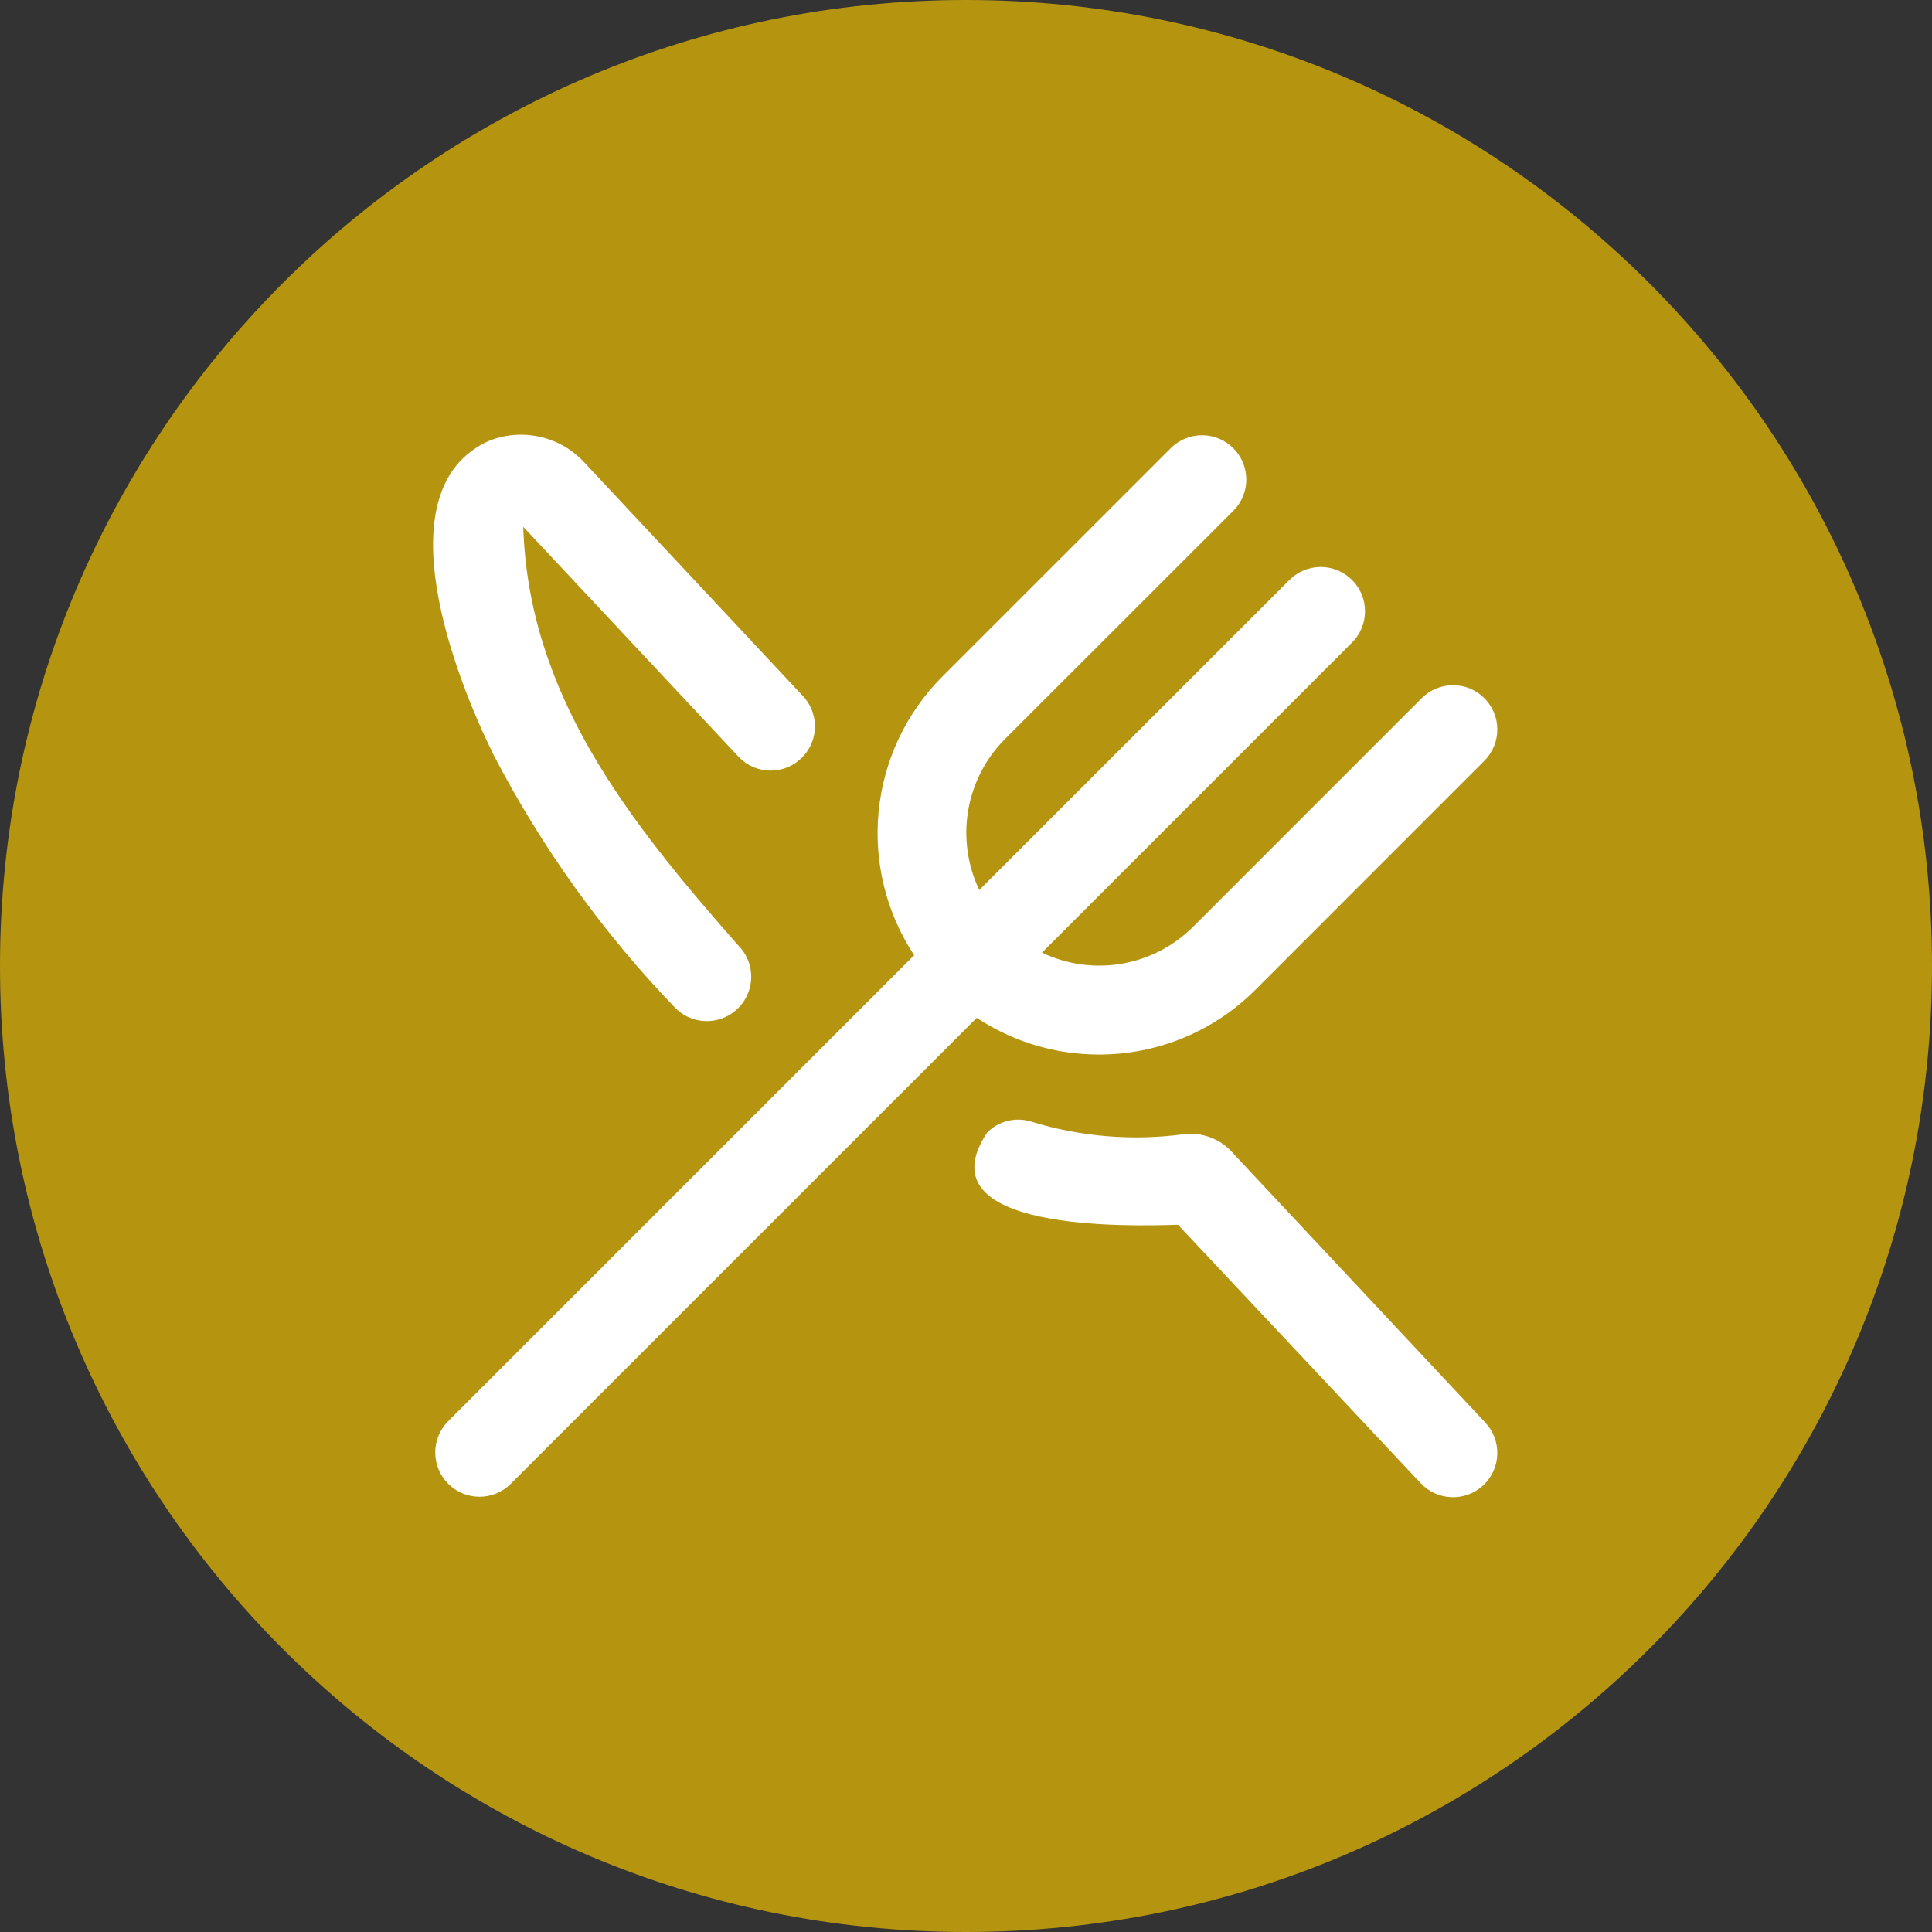 <svg width="120" height="120" viewBox="0 0 120 120" fill="none" xmlns="http://www.w3.org/2000/svg">
<rect x="0" y="0" width="120" height="120" fill="#333333" stroke="none"/>
<g clip-path="url(#clip0_649_2)">
<path d="M60 120C93.137 120 120 93.137 120 60C120 26.863 93.137 0 60 0C26.863 0 0 26.863 0 60C0 93.137 26.863 120 60 120Z" fill="#B59410"/>
<path d="M30.666 46.905C28.331 42.186 23.7 30.49 30.3 27.413C31.281 27.004 32.362 26.897 33.404 27.104C34.447 27.311 35.404 27.823 36.155 28.576L49.795 43.151C50.052 43.404 50.258 43.705 50.399 44.038C50.54 44.37 50.614 44.727 50.617 45.089C50.621 45.45 50.553 45.808 50.417 46.143C50.282 46.478 50.082 46.783 49.829 47.041C49.576 47.298 49.275 47.504 48.942 47.645C48.609 47.786 48.252 47.86 47.891 47.864C47.53 47.867 47.172 47.799 46.837 47.663C46.502 47.528 46.197 47.328 45.939 47.075L32.5 32.72C32.827 43.107 38.943 50.87 45.813 58.677C46.34 59.184 46.644 59.88 46.659 60.611C46.673 61.342 46.397 62.05 45.89 62.577C45.383 63.104 44.687 63.408 43.956 63.423C43.225 63.437 42.517 63.161 41.99 62.654C37.476 57.977 33.662 52.673 30.666 46.905ZM76.514 71.55C76.139 71.14 75.671 70.825 75.149 70.634C74.628 70.442 74.067 70.379 73.516 70.45C70.326 70.878 67.081 70.606 64.007 69.653C63.536 69.514 63.036 69.505 62.561 69.628C62.086 69.751 61.653 70.001 61.309 70.351C57.2 76.555 70.312 76.162 73.167 76.071L88.245 92.128C88.493 92.392 88.79 92.603 89.119 92.752C89.449 92.9 89.804 92.983 90.165 92.994C90.527 93.005 90.886 92.945 91.224 92.817C91.562 92.689 91.872 92.496 92.135 92.248C92.398 92 92.61 91.703 92.759 91.374C92.907 91.044 92.989 90.689 93.001 90.328C93.012 89.967 92.951 89.607 92.823 89.269C92.695 88.931 92.502 88.621 92.255 88.358L76.514 71.55ZM68.25 65.5C70.056 65.503 71.844 65.149 73.513 64.459C75.181 63.769 76.697 62.757 77.974 61.48L92.194 47.257C92.45 47.001 92.653 46.698 92.791 46.364C92.93 46.031 93.001 45.673 93.001 45.312C93.002 44.95 92.931 44.592 92.793 44.258C92.655 43.925 92.452 43.621 92.197 43.365C91.942 43.11 91.638 42.907 91.305 42.768C90.971 42.63 90.613 42.558 90.252 42.558C89.891 42.558 89.533 42.629 89.199 42.767C88.865 42.905 88.561 43.107 88.306 43.363L74.085 57.586C72.878 58.783 71.33 59.577 69.653 59.861C67.976 60.145 66.253 59.903 64.719 59.17L83.944 39.944C84.207 39.691 84.416 39.387 84.561 39.052C84.705 38.716 84.781 38.355 84.784 37.99C84.787 37.625 84.717 37.263 84.579 36.925C84.441 36.587 84.237 36.28 83.978 36.022C83.72 35.764 83.413 35.559 83.075 35.421C82.737 35.283 82.375 35.213 82.01 35.216C81.645 35.22 81.284 35.295 80.948 35.44C80.613 35.584 80.309 35.793 80.056 36.056L60.825 55.281C60.092 53.747 59.85 52.024 60.134 50.347C60.417 48.67 61.212 47.122 62.409 45.915L76.638 31.694C77.138 31.176 77.416 30.481 77.409 29.76C77.403 29.039 77.114 28.349 76.604 27.839C76.094 27.329 75.404 27.04 74.683 27.034C73.962 27.028 73.268 27.305 72.749 27.806L58.526 42.026C56.289 44.27 54.895 47.216 54.577 50.369C54.259 53.521 55.037 56.686 56.78 59.332L27.806 88.306C27.305 88.825 27.028 89.519 27.034 90.24C27.04 90.961 27.329 91.651 27.839 92.161C28.349 92.671 29.039 92.96 29.76 92.966C30.481 92.972 31.176 92.695 31.694 92.194L60.668 63.22C62.917 64.707 65.554 65.5 68.25 65.5Z" fill="white"/>
</g>
<defs>
<clipPath id="clip0_649_2">
<rect width="120" height="120" fill="white"/>
</clipPath>
</defs>
</svg>
